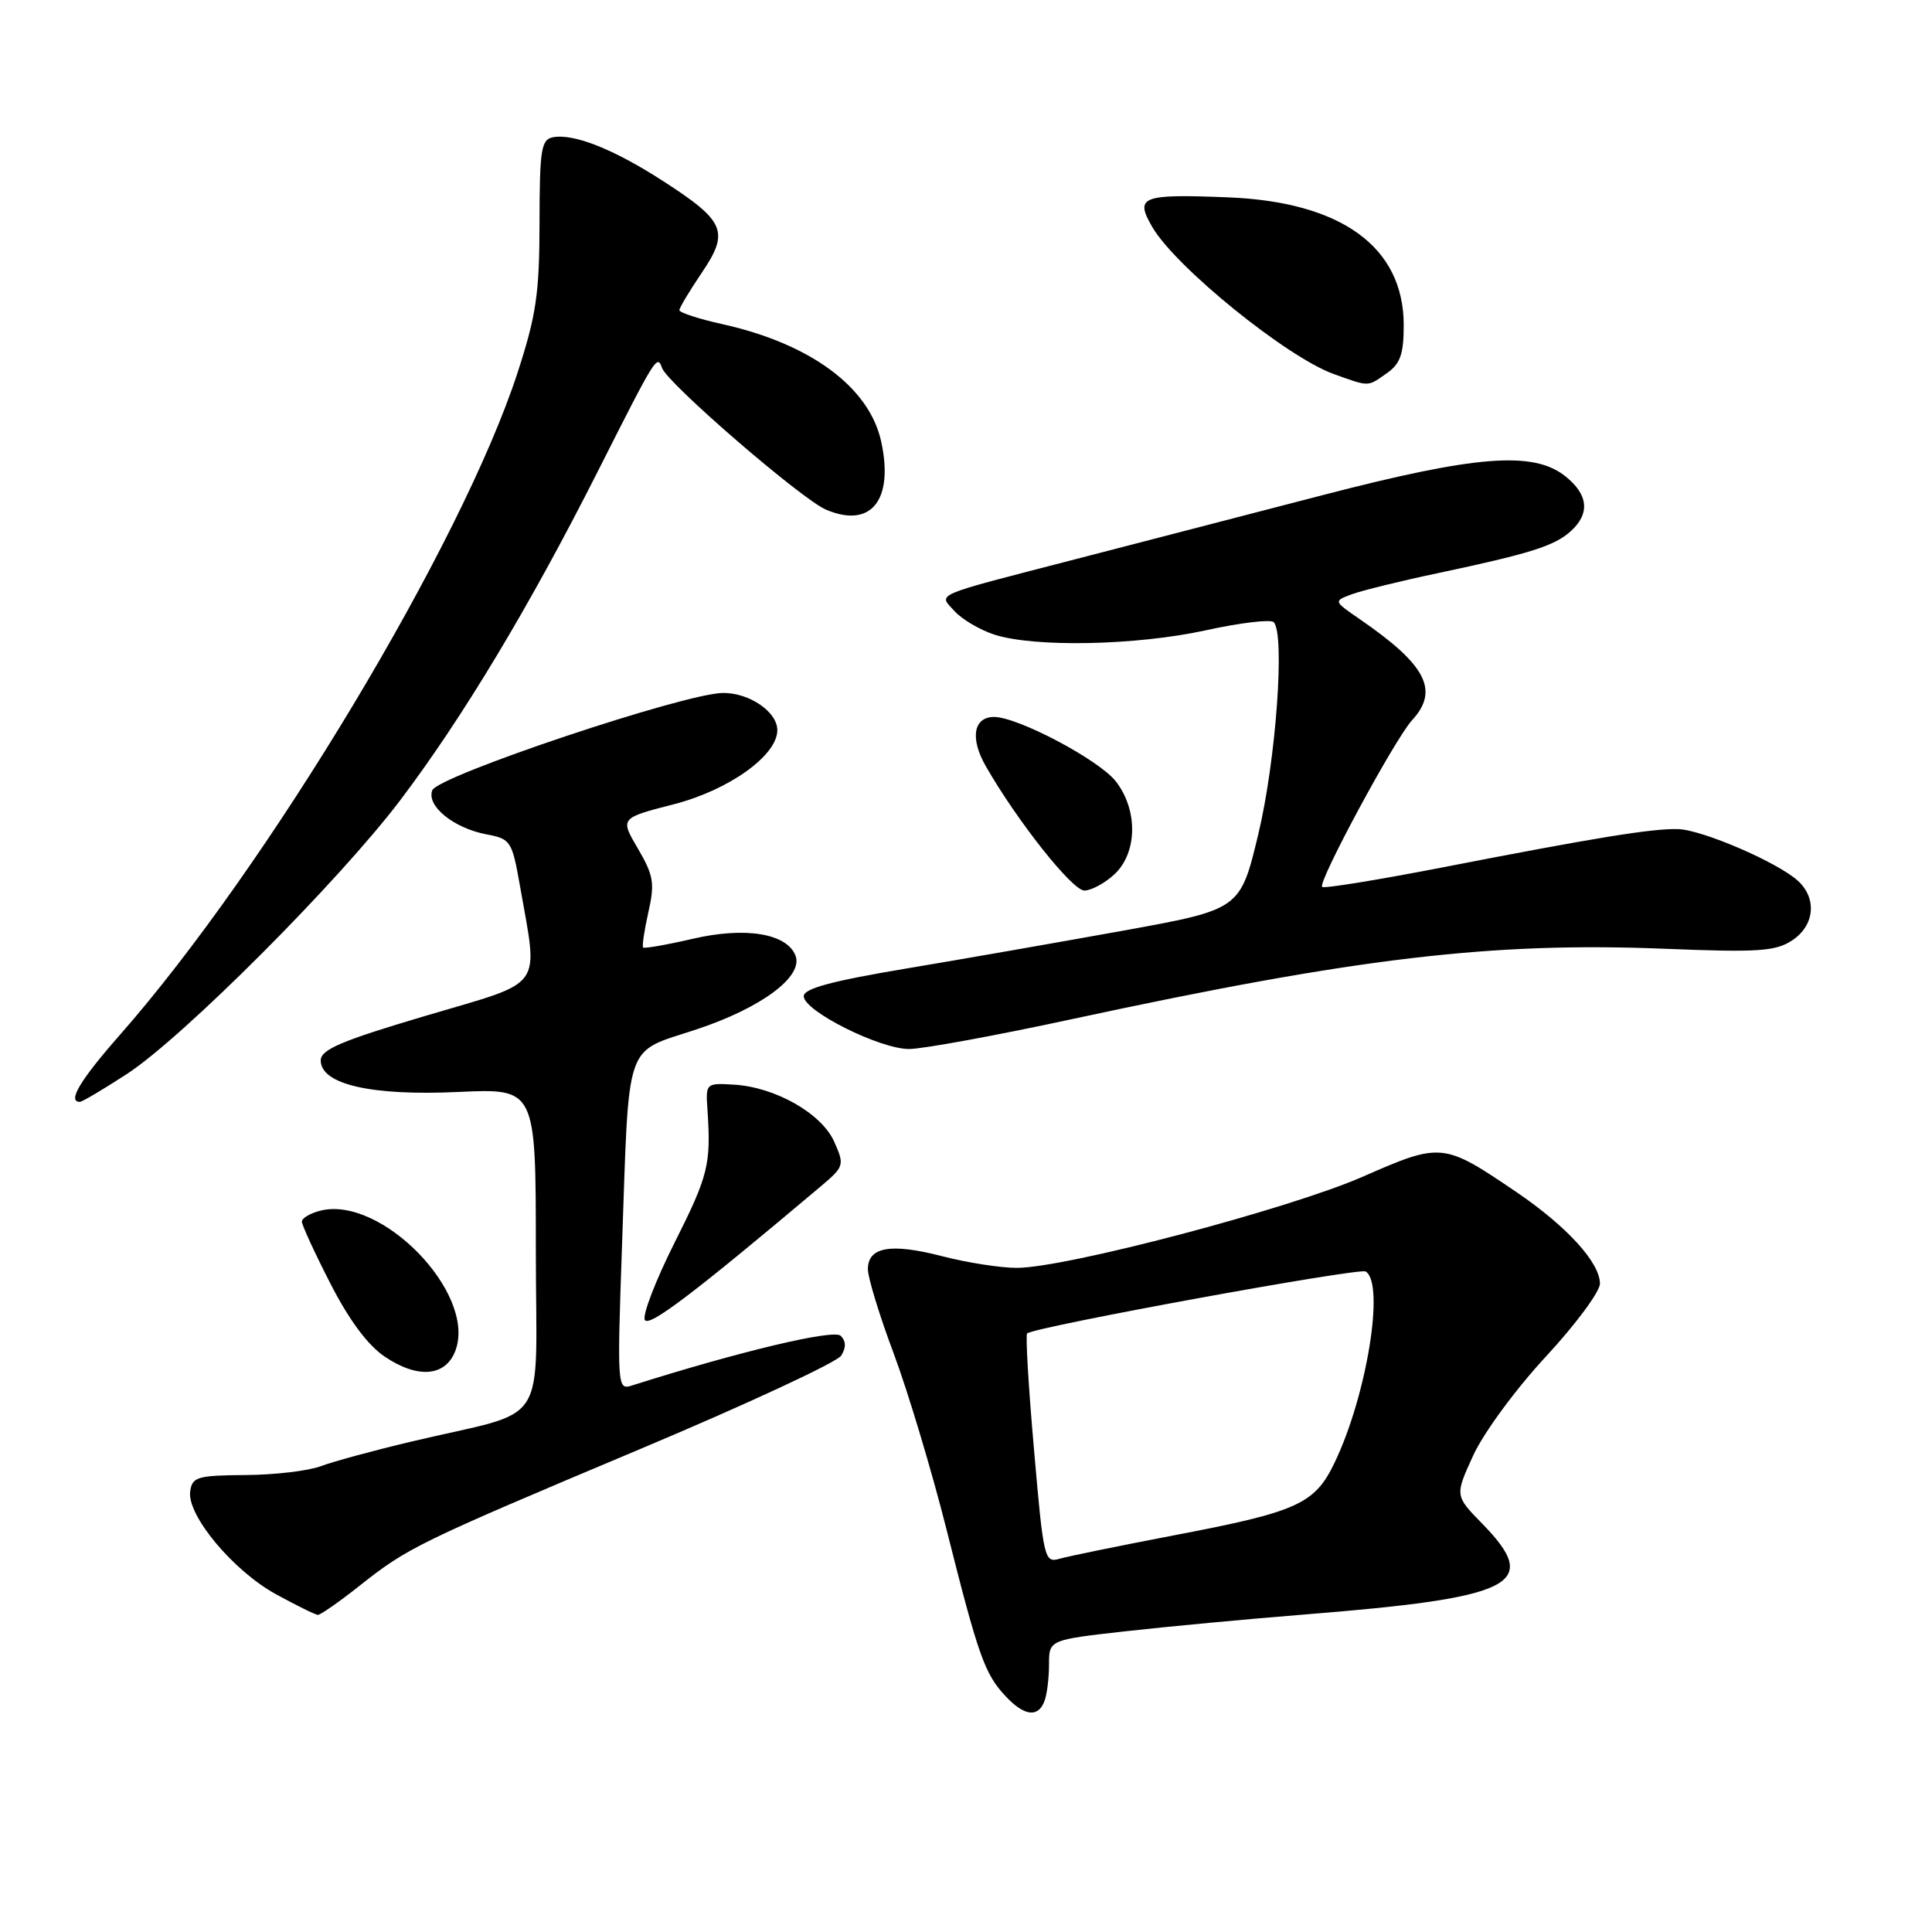 <?xml version="1.0" encoding="UTF-8" standalone="no"?>
<!DOCTYPE svg PUBLIC "-//W3C//DTD SVG 1.1//EN" "http://www.w3.org/Graphics/SVG/1.1/DTD/svg11.dtd" >
<svg xmlns="http://www.w3.org/2000/svg" xmlns:xlink="http://www.w3.org/1999/xlink" version="1.1" viewBox="0 0 256 256">
 <g >
 <path fill="currentColor"
d=" M 138.39 225.42 C 138.73 224.55 139.00 222.36 139.00 220.56 C 139.00 217.29 139.00 217.29 149.25 216.14 C 154.89 215.51 165.35 214.53 172.50 213.96 C 200.87 211.70 204.28 209.97 196.39 201.88 C 192.77 198.18 192.77 198.18 195.22 192.83 C 196.58 189.86 200.87 184.03 204.84 179.75 C 208.78 175.50 212.00 171.15 212.00 170.09 C 212.00 167.30 207.61 162.49 200.91 157.94 C 191.25 151.38 190.98 151.35 180.57 155.92 C 170.80 160.20 141.21 168.00 134.72 168.00 C 132.56 168.00 128.11 167.30 124.82 166.45 C 118.02 164.69 115.00 165.22 115.00 168.18 C 115.00 169.30 116.54 174.34 118.43 179.37 C 120.31 184.41 123.46 194.89 125.42 202.67 C 129.65 219.46 130.47 221.79 133.24 224.75 C 135.71 227.39 137.55 227.63 138.39 225.42 Z  M 47.62 210.14 C 54.06 205.04 55.28 204.44 84.98 191.94 C 99.00 186.04 110.91 180.50 111.46 179.63 C 112.13 178.57 112.11 177.71 111.40 177.00 C 110.49 176.09 97.87 179.10 83.63 183.62 C 81.82 184.19 81.77 183.52 82.41 165.36 C 83.40 137.30 82.60 139.63 92.32 136.39 C 100.92 133.53 106.47 129.39 105.41 126.63 C 104.28 123.69 98.78 122.78 91.86 124.38 C 88.37 125.19 85.38 125.71 85.22 125.55 C 85.06 125.39 85.37 123.29 85.91 120.88 C 86.78 117.04 86.61 116.01 84.53 112.45 C 82.15 108.40 82.15 108.40 89.32 106.56 C 96.60 104.68 103.00 100.10 103.00 96.75 C 103.00 94.33 99.31 91.80 95.81 91.82 C 90.78 91.84 58.01 102.81 57.28 104.72 C 56.48 106.79 60.12 109.74 64.48 110.56 C 67.67 111.16 67.85 111.45 68.89 117.34 C 71.33 131.30 72.35 129.88 56.50 134.57 C 45.25 137.90 42.50 139.07 42.50 140.51 C 42.50 143.69 49.21 145.23 60.75 144.69 C 71.00 144.22 71.00 144.22 71.00 165.57 C 71.00 189.89 73.14 186.59 54.50 191.02 C 49.55 192.19 44.15 193.66 42.50 194.28 C 40.85 194.90 36.35 195.43 32.50 195.45 C 26.16 195.50 25.47 195.70 25.20 197.61 C 24.75 200.76 30.87 208.11 36.54 211.23 C 39.27 212.73 41.78 213.96 42.12 213.98 C 42.46 213.99 44.94 212.26 47.62 210.14 Z  M 60.39 178.84 C 63.04 171.27 50.50 158.40 42.45 160.42 C 41.10 160.76 40.00 161.41 40.00 161.87 C 40.00 162.32 41.70 166.02 43.78 170.08 C 46.25 174.91 48.74 178.26 50.99 179.77 C 55.42 182.76 59.15 182.39 60.39 178.84 Z  M 108.73 157.22 C 111.86 154.58 111.92 154.40 110.55 151.31 C 108.90 147.55 102.73 144.04 97.23 143.72 C 93.55 143.50 93.50 143.55 93.74 147.00 C 94.23 154.29 93.87 155.74 89.38 164.67 C 86.85 169.71 85.08 174.32 85.45 174.91 C 86.03 175.86 91.98 171.34 108.73 157.22 Z  M 16.83 142.30 C 24.28 137.43 44.94 116.73 53.06 106.00 C 61.29 95.12 70.17 80.35 79.15 62.58 C 86.96 47.12 87.07 46.94 87.73 48.77 C 88.46 50.82 106.22 66.16 109.45 67.53 C 115.40 70.07 118.46 66.29 116.76 58.50 C 115.19 51.31 107.40 45.55 95.75 42.96 C 92.59 42.26 90.01 41.42 90.02 41.09 C 90.03 40.77 91.37 38.54 92.99 36.14 C 96.68 30.69 96.10 29.31 87.86 23.99 C 81.33 19.77 76.02 17.66 73.26 18.19 C 71.71 18.49 71.50 19.83 71.49 29.51 C 71.48 38.91 71.05 41.79 68.57 49.41 C 61.19 72.03 35.44 114.90 15.86 137.16 C 10.60 143.14 8.90 146.00 10.58 146.00 C 10.90 146.00 13.71 144.33 16.83 142.30 Z  M 142.28 134.99 C 179.84 126.90 197.66 124.79 220.70 125.72 C 232.92 126.21 235.26 126.06 237.45 124.62 C 240.45 122.66 240.80 119.04 238.22 116.70 C 235.51 114.24 225.52 109.94 222.34 109.86 C 218.91 109.77 211.50 110.97 191.06 114.95 C 182.56 116.60 175.42 117.76 175.19 117.52 C 174.58 116.91 184.84 97.89 187.10 95.44 C 190.75 91.47 189.00 88.10 180.10 81.99 C 176.70 79.65 176.70 79.65 179.10 78.75 C 180.42 78.26 185.55 76.99 190.50 75.95 C 202.81 73.34 205.97 72.34 208.14 70.38 C 210.73 68.03 210.46 65.51 207.37 63.07 C 203.13 59.74 195.57 60.33 175.25 65.61 C 165.49 68.14 150.75 71.96 142.50 74.10 C 123.22 79.09 124.34 78.61 126.48 80.98 C 127.45 82.05 129.80 83.44 131.70 84.07 C 136.98 85.81 150.54 85.54 159.77 83.52 C 164.32 82.52 168.37 82.04 168.77 82.44 C 170.29 83.98 169.08 100.72 166.74 110.50 C 164.34 120.50 164.34 120.50 148.92 123.30 C 140.44 124.83 127.42 127.11 120.00 128.35 C 110.20 129.99 106.50 130.99 106.50 132.00 C 106.50 133.96 116.56 139.00 120.46 139.00 C 122.24 139.00 132.06 137.20 142.28 134.99 Z  M 147.69 115.83 C 150.73 112.96 150.80 107.29 147.83 103.51 C 145.59 100.67 134.87 95.00 131.72 95.00 C 128.99 95.00 128.51 97.83 130.61 101.50 C 134.75 108.75 142.08 118.00 143.68 118.00 C 144.61 118.00 146.41 117.02 147.69 115.83 Z  M 183.78 49.44 C 185.55 48.20 186.00 46.91 186.00 43.09 C 186.00 32.74 177.77 26.75 162.73 26.15 C 151.22 25.69 150.33 26.04 152.69 30.09 C 155.79 35.41 170.55 47.36 176.75 49.57 C 181.50 51.27 181.16 51.28 183.78 49.44 Z  M 137.01 192.06 C 136.28 183.76 135.87 176.84 136.10 176.68 C 137.38 175.76 180.10 167.95 180.96 168.48 C 183.53 170.06 181.10 184.97 176.83 193.83 C 174.20 199.30 171.94 200.32 155.50 203.45 C 148.35 204.82 141.56 206.21 140.41 206.54 C 138.39 207.13 138.27 206.62 137.01 192.06 Z "/>
</g>
</svg>